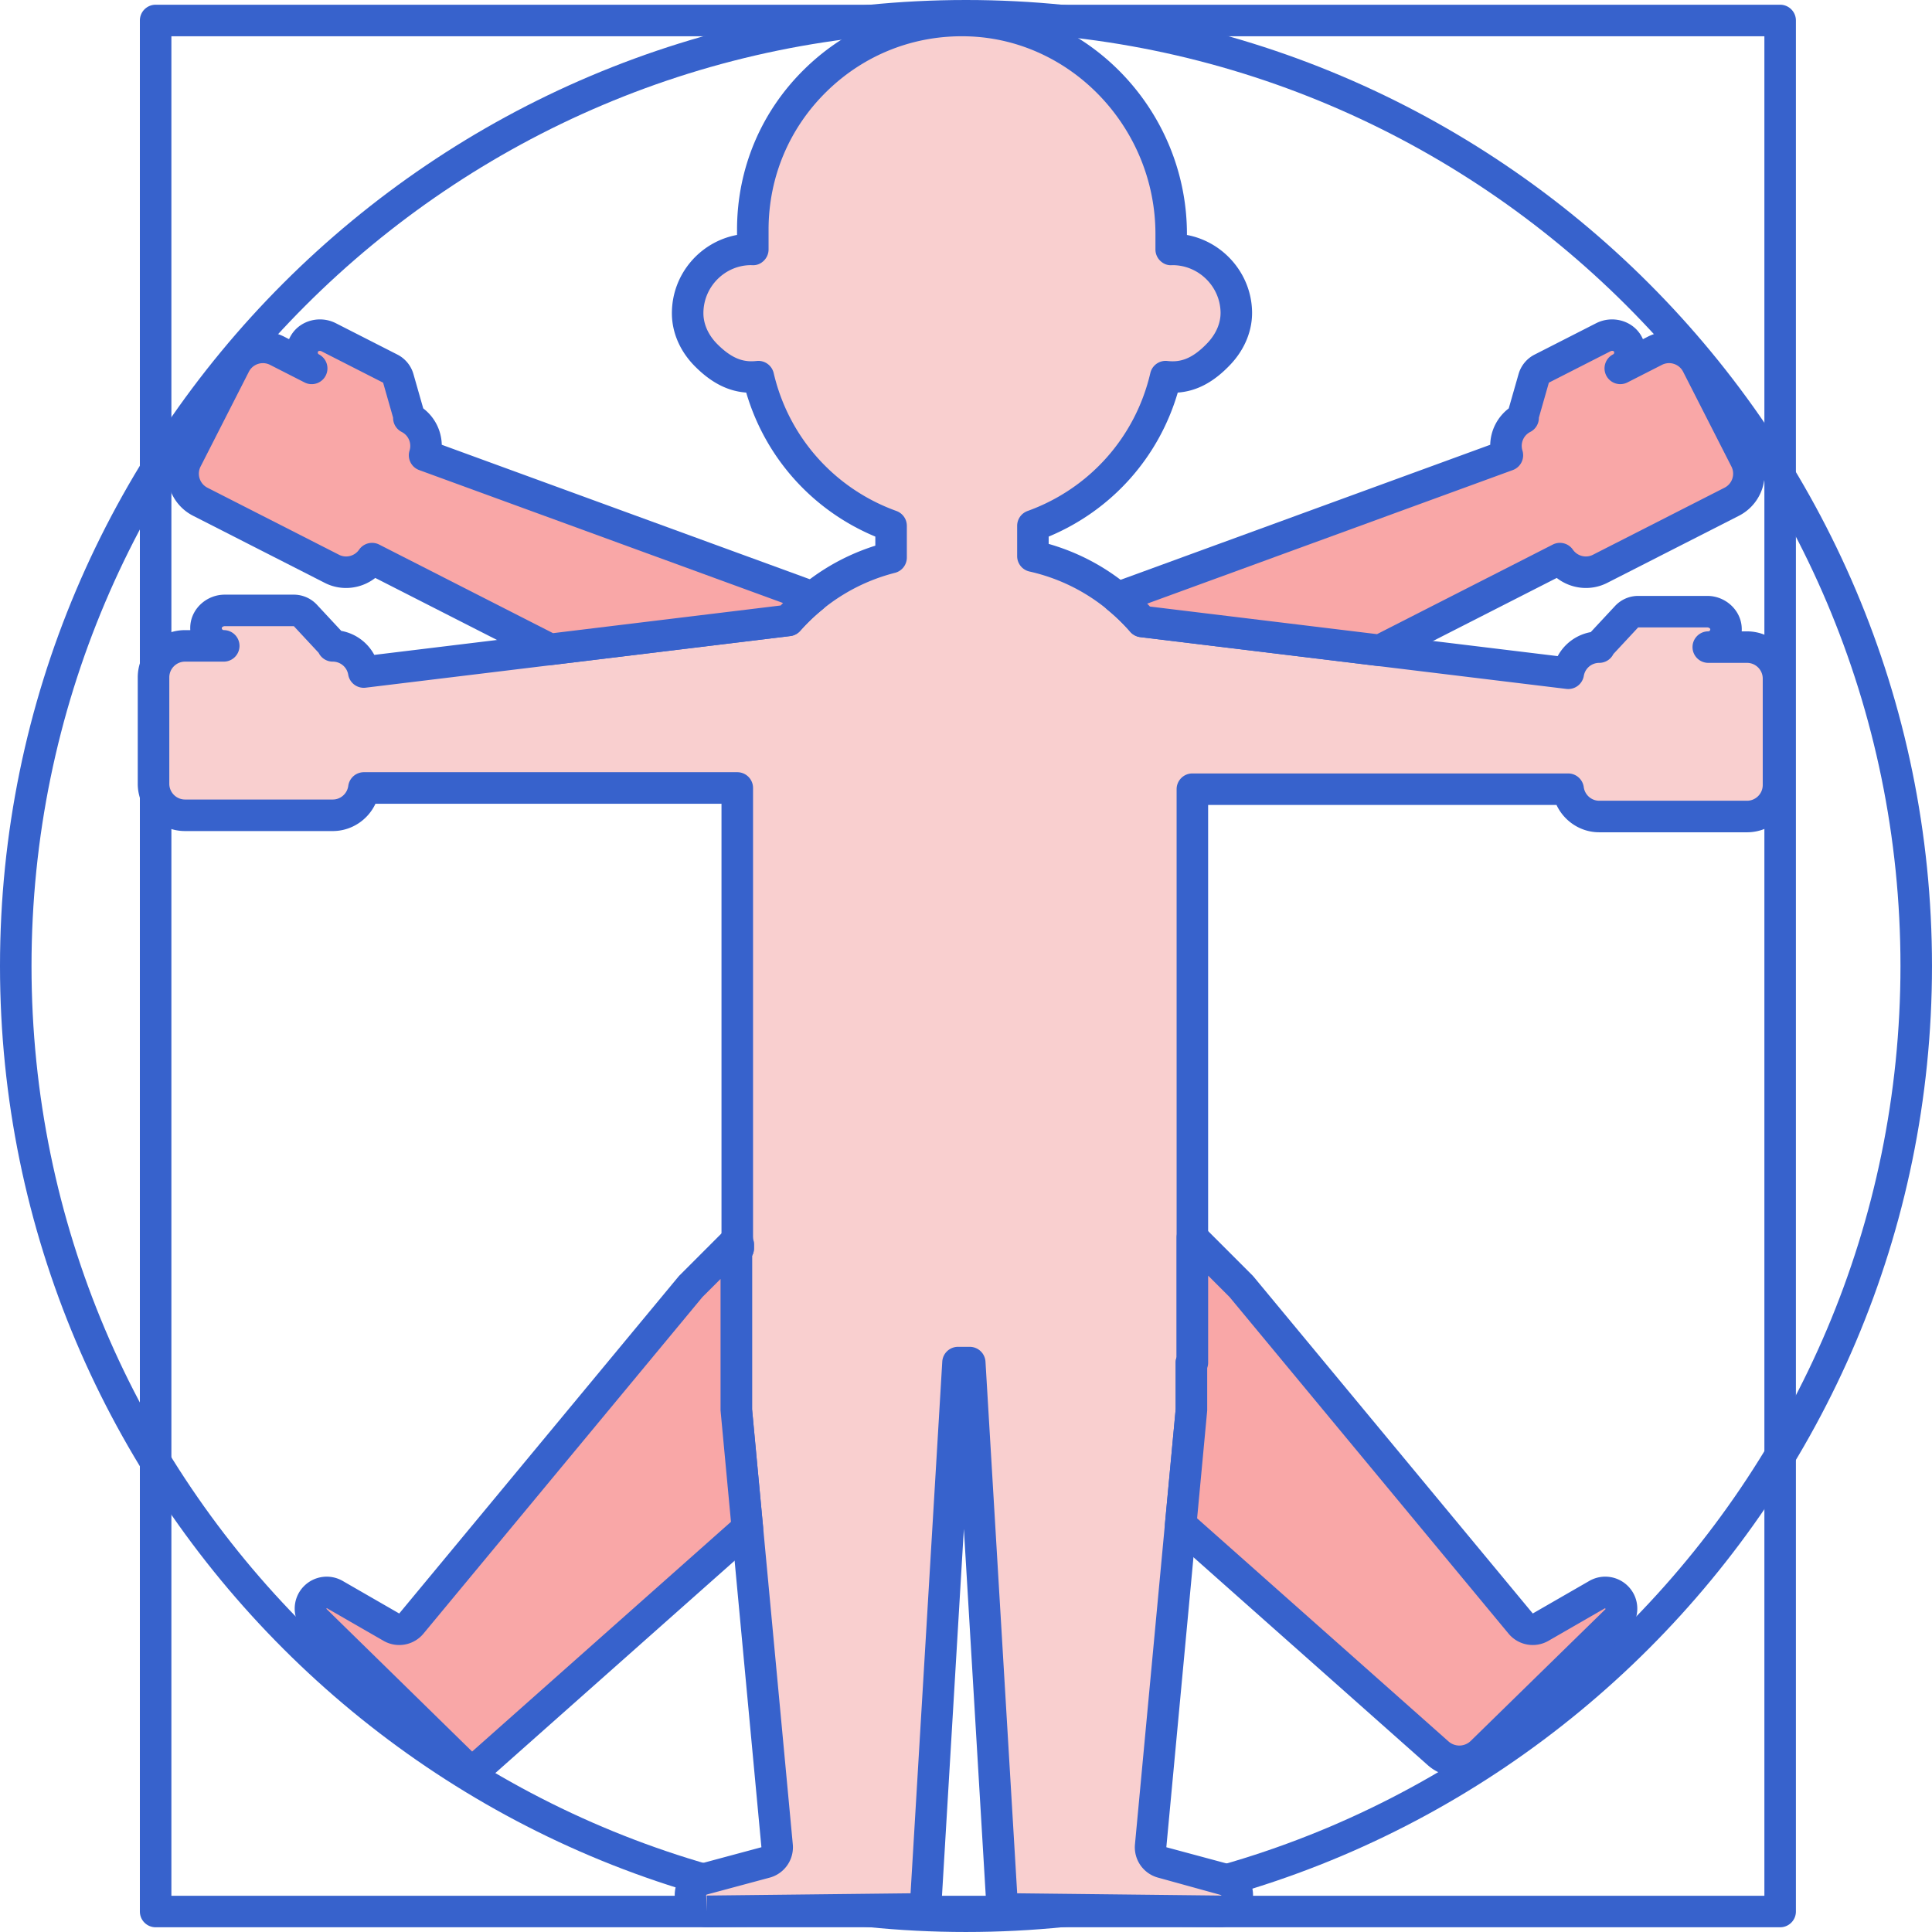 <svg height="490.4pt" viewBox="0 0 490.4 490.4" width="490.4pt" xmlns="http://www.w3.org/2000/svg"><path d="M245.2 490.398C109.995 490.398 0 380.402 0 245.2S109.996 0 245.2 0s245.198 109.996 245.198 245.2S380.402 490.397 245.2 490.397zM245.2 8C114.405 8 8 114.406 8 245.2s106.406 237.198 237.2 237.198S482.397 375.992 482.397 245.2 375.992 8 245.2 8zm0 0" fill="#3762cc"/><path d="M451.855 489.2H39.504a4 4 0 01-4-4V5.2a4 4 0 014-4h412.351c2.208 0 4 1.792 4 4v480c0 2.206-1.792 4-4 4zm-408.351-8h404.351V9.2H43.504zm0 0" fill="#3762cc"/><path d="M443.438 164.254h-9.825a4.5 4.5 0 004.477-4.965c-.235-2.34-2.38-4.035-4.735-4.035h-17.542c-1.11 0-2.172.46-2.93 1.277l-7.188 7.723h.235c-3.953 0-7.215 2.875-7.864 6.64L289.91 157.747c-7.125-8.187-16.773-14.121-27.73-16.586v-7.695c16.754-6.04 29.593-20.27 33.695-37.86 4.031.43 8.445-.43 13.547-5.832 2.723-2.894 4.469-6.64 4.387-10.617-.18-8.789-7.364-15.855-16.196-15.855-.113 0-.222.011-.336.015v-3.91c0-28.933-22.683-53.39-51.605-54.183-30.012-.825-54.594 23.257-54.594 53.078v5.02c-.113-.005-.223-.02-.336-.02-8.945 0-16.195 7.25-16.199 16.195-.004 4.04 1.848 7.832 4.703 10.692 5.027 5.035 9.305 5.84 13.234 5.417 4.106 17.59 16.942 31.825 33.7 37.864v8.058a51.875 51.875 0 00-26.067 15.957L92.328 170.59c-.648-3.774-3.91-6.645-7.863-6.645h.234l-7.187-7.726a4.008 4.008 0 00-2.93-1.274H57.039c-2.355 0-4.5 1.692-4.734 4.035a4.5 4.5 0 004.476 4.965h-9.824a8 8 0 00-8 8v27a8 8 0 008 8h37.504c4.055 0 7.367-3.023 7.894-6.933h94.774v115.89h.242v.965h-.473v41l10.356 110.645a4.004 4.004 0 01-2.945 4.234l-15.86 4.266c-1.476.398-2.719 1.527-3.066 3.015a4.133 4.133 0 004.055 5.13l51.738-.579a4 4 0 003.945-3.762l8.05-134.945h2.977l8.051 134.945a4 4 0 003.946 3.762l51.582.574c1.867.024 3.628-1.12 4.152-2.91a4.134 4.134 0 00-2.875-5.195l-15.992-4.3a4 4 0 01-2.946-4.235l10.352-110.645v-12h.238V200.32h95.383c.524 3.91 3.84 6.934 7.89 6.934h37.505a8 8 0 008-8v-27a7.995 7.995 0 00-7.996-8zm0 0" fill="#f9cfcf"/><path d="M179.387 489.152a8.074 8.074 0 01-6.34-3.043c-1.574-1.964-2.14-4.515-1.559-7 .676-2.875 2.95-5.16 5.922-5.96l15.86-4.266-10.352-110.64a4.018 4.018 0 01-.02-.376v-41c0-.476.086-.933.239-1.36V204.013H95.305c-1.926 4.12-6.11 6.933-10.836 6.933H46.965c-6.617 0-12-5.382-12-12v-27c0-6.62 5.383-12 12-12H48.3a8.89 8.89 0 01.027-1.367c.43-4.281 4.258-7.637 8.715-7.637h17.543a8.02 8.02 0 015.855 2.551l6.184 6.645a11.939 11.939 0 018.383 6.093l103.144-12.539c6.606-7.09 14.836-12.289 24.032-15.183v-2.305c-15.946-6.644-27.918-20.012-32.77-36.555-4.672-.347-8.867-2.503-12.992-6.636-3.793-3.797-5.879-8.598-5.875-13.52.004-9.883 7.144-18.129 16.535-19.86v-1.331c0-15.547 6.137-30.086 17.285-40.93C215.506 6.532 230.233.767 245.78 1.224c30.602.836 55.5 26.937 55.5 58.18v.238c9.207 1.718 16.332 9.78 16.531 19.433.098 4.817-1.843 9.59-5.476 13.442-4.207 4.457-8.527 6.777-13.387 7.132-4.847 16.543-16.824 29.91-32.765 36.555v1.856c9.875 2.82 18.687 8.265 25.707 15.902l103.5 12.582a11.96 11.96 0 018.382-6.094l6.184-6.64a8.02 8.02 0 015.855-2.551h17.543c4.457 0 8.286 3.355 8.715 7.637.043.457.055.914.028 1.363h1.336c6.617 0 12 5.383 12 12v27c0 6.617-5.383 12-12 12H405.93c-4.727 0-8.91-2.813-10.836-6.934H306.66v141.547c0 .48-.086.941-.238 1.367v10.633c0 .121-.008.25-.02.371l-10.351 110.64 15.992 4.305a8.168 8.168 0 014.973 3.868c1.082 1.922 1.332 4.164.703 6.308-1.012 3.45-4.332 5.793-8.035 5.79l-51.582-.575c-4.18-.047-7.649-3.351-7.899-7.523l-5.543-92.985-5.547 92.985c-.25 4.172-3.718 7.476-7.894 7.523l-51.739.578c-.03-.004-.062-.004-.093-.004zm11.511-131.472l10.336 110.453a7.982 7.982 0 01-5.886 8.472l-15.86 4.266a.479.479 0 00-.238.137l.184 4.144-.043-4 51.738-.578 8.047-134.945a3.999 3.999 0 013.996-3.762h2.976a4.004 4.004 0 013.997 3.762l8.046 134.945 51.582.578a.458.458 0 00.297-.097l-16.097-4.45a7.973 7.973 0 01-5.883-8.468l10.332-110.457v-11.813c0-.48.086-.941.238-1.367V200.324c0-2.207 1.793-4 4-4h95.38a4 4 0 013.964 3.465c.266 1.977 1.957 3.465 3.93 3.465h37.503c2.204 0 4-1.793 4-4v-27c0-2.207-1.796-4-4-4h-9.824c-2.207 0-4-1.793-4-4s1.793-4 4-4c.184 0 .305-.09.371-.164.153-.164.133-.344.13-.402-.016-.172-.364-.434-.755-.434h-17.543l-6.289 6.758a4.002 4.002 0 01-3.593 2.242 3.97 3.97 0 00-3.918 3.32 4.008 4.008 0 01-4.426 3.293L289.434 161.72a4.002 4.002 0 01-2.536-1.344c-6.765-7.77-15.613-13.066-25.59-15.309a3.999 3.999 0 01-3.124-3.902v-7.695a3.997 3.997 0 012.644-3.762c15.719-5.668 27.367-18.754 31.16-35.008a3.98 3.98 0 014.32-3.07c2.762.297 5.922-.055 10.212-4.598 2.183-2.316 3.355-5.082 3.296-7.785-.132-6.586-5.605-11.941-12.195-11.941l-.266.015c-1.12.055-2.109-.394-2.875-1.144a4.004 4.004 0 01-1.195-2.856v-3.914c0-26.949-21.406-49.46-47.719-50.183-13.41-.38-26.039 4.566-35.62 13.886-9.583 9.325-14.86 21.825-14.86 35.192v5.02a3.992 3.992 0 01-1.2 2.85c-.761.755-1.757 1.196-2.87 1.145-.07 0-.301-.011-.371-.015-6.622 0-12.094 5.472-12.098 12.195 0 2.785 1.254 5.578 3.539 7.863 4.227 4.239 7.289 4.551 9.977 4.27 2-.227 3.859 1.101 4.32 3.066 3.793 16.254 15.437 29.34 31.156 35.008a4.004 4.004 0 012.645 3.762v8.058a3.996 3.996 0 01-3.008 3.875c-9.34 2.383-17.66 7.477-24.059 14.73a3.995 3.995 0 01-2.515 1.325L92.816 174.555a3.996 3.996 0 01-4.425-3.293 3.974 3.974 0 00-3.918-3.32 3.993 3.993 0 01-3.594-2.243l-6.29-6.758H57.048c-.39 0-.734.262-.75.434a.485.485 0 00.125.398.477.477 0 00.371.168 4 4 0 010 8h-9.82c-2.207 0-4 1.793-4 4v27c0 2.204 1.793 4 4 4h37.504c1.972 0 3.66-1.492 3.925-3.468a4 4 0 013.965-3.465h94.778a4 4 0 014 4V314.53c.156.426.242.887.242 1.367v.965c0 .688-.172 1.332-.48 1.899v38.918zm0 0" fill="#3762cc"/><path d="M50.848 127.363l33.414 17.028c3.61 1.84 7.937.648 10.18-2.594l45.206 23.031 60.47-7.348a51.885 51.885 0 016.195-5.917l-98.536-35.997c1.133-3.652-.468-7.695-3.992-9.488l.207.106-2.894-10.145a4.017 4.017 0 00-2.032-2.469l-15.632-7.96c-2.098-1.07-4.778-.536-6.051 1.445a4.504 4.504 0 001.738 6.457l-8.754-4.461a8.002 8.002 0 00-10.758 3.496l-12.257 24.058a7.995 7.995 0 003.496 10.758zm0 0" fill="#f9a7a7"/><path d="M139.648 168.832c-.625 0-1.25-.148-1.812-.437l-42.582-21.696c-3.59 2.797-8.594 3.406-12.805 1.258L49.031 130.93a11.927 11.927 0 01-5.965-6.985c-.992-3.05-.738-6.3.72-9.156L56.042 90.73a11.94 11.94 0 016.984-5.964 11.942 11.942 0 019.157.718l1.191.61c.18-.414.395-.817.645-1.203 2.328-3.621 7.261-4.871 11.23-2.848l15.633 7.965a8.005 8.005 0 014.058 4.933l2.493 8.723a11.939 11.939 0 014.703 9.234l95.547 34.907a4.006 4.006 0 012.574 3.093 4.008 4.008 0 01-1.422 3.766 48.013 48.013 0 00-5.719 5.461 4.023 4.023 0 01-2.515 1.324l-60.47 7.348c-.16.023-.32.035-.484.035zm-45.203-31.035c.614 0 1.235.14 1.813.437l44.12 22.48 57.778-7.023.602-.629-92.356-33.742a3.998 3.998 0 01-2.449-4.941 3.97 3.97 0 00-1.988-4.738 3.999 3.999 0 01-2.184-3.63l-2.535-8.878-15.633-7.961c-.36-.188-.773-.102-.867.043a.507.507 0 00.184.73h.004a4.001 4.001 0 011.746 5.38 3.994 3.994 0 01-5.38 1.75c-.003-.005-.01-.005-.015-.009l-8.738-4.453a3.98 3.98 0 00-3.05-.238 3.963 3.963 0 00-2.329 1.988l-12.254 24.059a3.964 3.964 0 00-.238 3.05 3.981 3.981 0 001.984 2.329l33.418 17.027c1.754.89 3.938.332 5.07-1.305a4.012 4.012 0 013.297-1.726zm0 0" fill="#3762cc"/><path d="M283.684 151.71a52.272 52.272 0 016.23 6.036l60.34 7.34 45.703-23.29c2.246 3.243 6.57 4.434 10.18 2.595l33.414-17.024a8 8 0 003.496-10.762l-12.258-24.058a8.002 8.002 0 00-10.758-3.496l-8.754 4.46a4.504 4.504 0 001.739-6.456c-1.274-1.98-3.953-2.516-6.051-1.446l-15.633 7.961a4.004 4.004 0 00-2.031 2.47l-2.899 10.144.211-.106c-3.523 1.793-5.125 5.836-3.992 9.488zm0 0" fill="#f9a7a7"/><path d="M350.254 169.086c-.16 0-.32-.012-.48-.031l-60.34-7.336a4.02 4.02 0 01-2.54-1.344 48.134 48.134 0 00-5.753-5.574 4 4 0 011.168-6.848l95.953-35.055a11.95 11.95 0 014.703-9.234l2.496-8.726a8.002 8.002 0 014.062-4.93l15.625-7.965c3.973-2.023 8.907-.77 11.235 2.848.246.386.46.789.64 1.203l1.192-.61a11.922 11.922 0 019.156-.718 11.93 11.93 0 016.984 5.964l12.258 24.06a11.923 11.923 0 01.723 9.155 11.94 11.94 0 01-5.965 6.985l-33.418 17.027c-4.215 2.145-9.219 1.54-12.805-1.258l-43.078 21.95a3.979 3.979 0 01-1.816.437zm-58.367-15.125l57.64 7.004 44.614-22.735a3.998 3.998 0 015.105 1.293c1.137 1.637 3.317 2.196 5.074 1.301l33.418-17.027a3.976 3.976 0 001.989-2.328 3.966 3.966 0 00-.243-3.051l-12.257-24.059a3.976 3.976 0 00-2.329-1.988 3.964 3.964 0 00-3.05.242l-8.75 4.457a3.998 3.998 0 01-5.383-1.75 3.996 3.996 0 011.75-5.379.482.482 0 00.254-.316c.058-.215-.04-.363-.07-.414-.094-.145-.508-.23-.868-.047l-15.633 7.965-2.535 8.879a3.999 3.999 0 01-2.183 3.629 3.975 3.975 0 00-1.989 4.734 4.002 4.002 0 01-2.445 4.945l-92.8 33.903c.234.25.464.496.69.742zm0 0" fill="#3762cc"/><path d="M186.898 357.867v-41h.48v-.969h-.241v-1.156l-11.805 11.805-70.914 85.558a4.003 4.003 0 01-5.074.915l-14.352-8.266a4.126 4.126 0 00-4.945 6.523l36.996 36.176a3.999 3.999 0 005.45.133l67.222-59.656zm0 0" fill="#f9a7a7"/><path d="M119.84 452.582a8.002 8.002 0 01-5.598-2.27L77.25 414.137a8.07 8.07 0 01-2.445-5.762 8.074 8.074 0 012.379-5.79 8.13 8.13 0 019.8-1.296l14.352 8.266 70.91-85.559c.082-.094.164-.187.254-.273l11.805-11.809a4.011 4.011 0 014.36-.867 3.994 3.994 0 012.46 3.469c.16.43.25.898.25 1.382v.97a3.94 3.94 0 01-.48 1.894v38.918l2.796 29.875a4.016 4.016 0 01-1.328 3.367l-67.222 59.652a7.95 7.95 0 01-5.301 2.008zm-36.848-44.363l-.187.11 37.035 36.265 65.703-58.309-2.625-28.047a3.935 3.935 0 01-.02-.37v-33.231l-4.609 4.605-70.793 85.414a7.988 7.988 0 01-10.152 1.828zm0 0" fill="#3762cc"/><path d="M405.41 404.754l-14.351 8.266a4.003 4.003 0 01-5.075-.915l-70.914-85.558-12.41-12.406v31.726h-.238v12l-2.73 29.18 65.343 57.984a8.125 8.125 0 0011.074-.265l34.246-33.489a4.126 4.126 0 00-4.945-6.523zm0 0" fill="#f9a7a7"/><path d="M370.422 451.066c-2.875 0-5.75-1.007-8.043-3.043l-65.344-57.984a4.009 4.009 0 01-1.328-3.363l2.715-28.996v-11.813a4 4 0 01.238-1.37V314.14c0-1.618.973-3.079 2.469-3.696a3.988 3.988 0 014.36.868l12.406 12.41c.09.086.171.18.253.273l70.915 85.555 14.347-8.262a8.128 8.128 0 019.8 1.293 8.061 8.061 0 012.384 5.793 8.08 8.08 0 01-2.446 5.762l-34.246 33.488a12.118 12.118 0 01-8.48 3.441zm-66.559-65.668l63.828 56.641a4.138 4.138 0 005.622-.137l34.246-33.488-.153-.2-14.347 8.266a7.978 7.978 0 01-10.153-1.828l-70.793-85.41-5.449-5.449v22.07c0 .48-.086.942-.238 1.367v10.633c0 .125-.008.25-.02.371zm101.543 19.356h.024zm0 0" fill="#3762cc"/></svg>